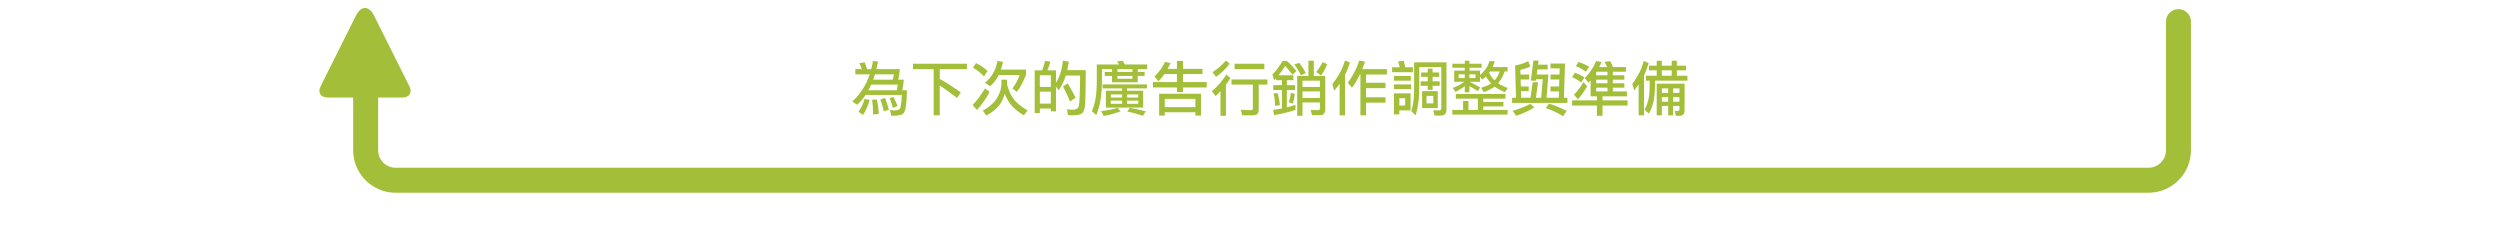 <?xml version="1.0" encoding="UTF-8" standalone="no"?>
<svg width="1000px" height="100px" viewBox="0 0 1000 100" version="1.1" xmlns="http://www.w3.org/2000/svg" xmlns:xlink="http://www.w3.org/1999/xlink" xmlns:sketch="http://www.bohemiancoding.com/sketch/ns">
    <title>Untitled</title>
    <description>Created with Sketch (http://www.bohemiancoding.com/sketch)</description>
    <defs></defs>
    <g id="Page-1" stroke="none" stroke-width="1" fill="none" fill-rule="evenodd" sketch:type="MSPage">
        <g id="ad-flow-step" sketch:type="MSLayerGroup" transform="translate(-1, -3)">
            <g id="Page-1" transform="translate(129, 6)" sketch:type="MSShapeGroup">
                <g id="ad-flow-step">
                    <g id="Page-1">
                        <g id="Path-1-+-Triangle-1-+-為下次的廣告行銷作調整與準備">
                            <path d="M743.383,5.648 L743.383,57.087 C743.383,63.719 738.014,69.095 731.383,69.095 L30.26,69.095 C23.633,69.095 18.261,63.724 18.261,57.093 L18.261,13.858" id="Path-1" stroke="#A3BF3A" stroke-width="10" stroke-linecap="round"></path>
                            <path d="M21.576,3.151 L35.764,31.528 C36.999,33.998 35.764,36 32.995,36 L3.005,36 C0.241,36 -0.994,33.989 0.236,31.528 L14.424,3.151 C16.399,-0.798 19.603,-0.794 21.576,3.151 L21.576,3.151 L21.576,3.151 Z" id="Triangle-1" fill="#A3BF3A"></path>
                            <path d="M214.136,24.656 L216.728,24.656 C216.44,23.792 216.112,22.984 215.744,22.232 L217.904,21.944 C218.224,22.76 218.528,23.664 218.816,24.656 L220.496,24.656 C220.784,23.584 221.008,22.488 221.168,21.368 L223.232,21.656 C223.024,22.696 222.8,23.696 222.56,24.656 L231.968,24.656 C231.792,26.32 231.576,27.728 231.32,28.88 L233.552,28.88 C233.376,30.528 233.168,31.936 232.928,33.104 L234.776,33.104 C234.712,38.48 234.24,41.552 233.36,42.32 C232.88,42.992 231.256,43.328 228.488,43.328 L228.008,40.976 C228.728,41.104 229.328,41.168 229.808,41.168 C230.704,41.168 231.4,40.96 231.896,40.544 C232.312,40.144 232.584,38.288 232.712,34.976 L218.24,34.976 C217.2,36.528 216.056,37.84 214.808,38.912 L212.936,37.592 C216.168,34.616 218.488,30.992 219.896,26.72 L214.136,26.72 L214.136,24.656 L214.136,24.656 Z M221.984,26.72 C221.76,27.488 221.52,28.208 221.264,28.88 L229.136,28.88 C229.28,28.272 229.408,27.552 229.52,26.72 L221.984,26.72 L221.984,26.72 Z M220.472,30.848 C220.12,31.648 219.752,32.4 219.368,33.104 L230.72,33.104 C230.864,32.464 230.992,31.712 231.104,30.848 L220.472,30.848 L220.472,30.848 Z M217.808,36.56 L219.872,36.944 C219.248,39.264 218.368,41.264 217.232,42.944 L215.36,41.72 C216.528,40.12 217.344,38.4 217.808,36.56 L217.808,36.56 L217.808,36.56 Z M222.68,36.752 C223.096,38.192 223.376,40.128 223.52,42.56 L221.264,42.848 C221.216,40.304 221.064,38.336 220.808,36.944 L222.68,36.752 L222.68,36.752 Z M226.04,36.2 C226.616,37.592 227.12,39.184 227.552,40.976 L225.488,41.432 C225.152,39.816 224.712,38.256 224.168,36.752 L226.04,36.2 L226.04,36.2 Z M229.424,35.816 C230.112,37.144 230.64,38.36 231.008,39.464 L229.136,40.136 C228.784,38.792 228.352,37.48 227.84,36.2 L229.424,35.816 L229.424,35.816 Z M237.2,22.496 L258.776,22.496 L258.776,24.656 L247.904,24.656 L247.904,28.544 C250.672,30.128 253.48,31.928 256.328,33.944 L254.84,36.2 C252.008,34.008 249.696,32.344 247.904,31.208 L247.904,43.136 L245.456,43.136 L245.456,24.656 L237.2,24.656 L237.2,22.496 L237.2,22.496 Z M262.424,22.232 C264.104,23.096 265.632,24.128 267.008,25.328 L265.616,27.56 C264.192,26.088 262.72,24.936 261.2,24.104 L262.424,22.232 L262.424,22.232 Z M266,32.36 L267.872,33.752 C266.384,36.504 264.696,38.912 262.808,40.976 L261.008,39.008 C262.608,37.44 264.272,35.224 266,32.36 L266,32.36 L266,32.36 Z M270.968,21.368 L273.2,21.752 C272.96,22.872 272.68,23.904 272.36,24.848 L282.392,24.848 L282.392,27.008 C281.288,29.76 280.072,32.008 278.744,33.752 L276.968,32.36 C278.024,31.08 279,29.296 279.896,27.008 L271.472,27.008 C270.56,28.896 269.416,30.392 268.04,31.496 L266,30.104 C268.704,27.88 270.36,24.968 270.968,21.368 L270.968,21.368 L270.968,21.368 Z M272.552,28.88 L274.808,28.88 L274.808,30.752 C275.464,33.296 276.456,35.384 277.784,37.016 C278.872,38.36 280.624,39.744 283.04,41.168 L281.552,43.136 C279.568,41.936 278.064,40.768 277.04,39.632 C275.712,38.224 274.656,36.512 273.872,34.496 C273.28,36.64 272.464,38.288 271.424,39.44 C270.368,40.736 268.744,42 266.552,43.232 L265.136,41.264 C267.92,39.664 269.84,37.92 270.896,36.032 C271.952,34.24 272.504,32.48 272.552,30.752 L272.552,28.88 L272.552,28.88 Z M290,21.368 L292.136,21.656 C291.848,22.904 291.448,24.064 290.936,25.136 L294.392,25.136 L294.392,30.152 C295.096,28.984 295.64,27.832 296.024,26.696 C296.504,25.352 296.896,23.552 297.2,21.296 L299.552,21.656 C299.344,22.952 299.128,24.08 298.904,25.04 L306.296,25.04 C306.296,33.472 306.168,38.464 305.912,40.016 C305.672,41.232 305.264,42.032 304.688,42.416 C304.016,42.896 302.776,43.136 300.968,43.136 C300.44,43.136 299.84,43.104 299.168,43.04 L298.808,40.688 C299.512,40.816 300.232,40.88 300.968,40.88 C302.488,40.88 303.336,40.376 303.512,39.368 C303.816,38.12 303.992,34.064 304.04,27.2 L298.328,27.2 C298.264,27.36 298.216,27.496 298.184,27.608 C297.672,29.336 296.784,31.168 295.52,33.104 L294.392,31.712 L294.392,41.528 L292.328,41.528 L292.328,40.4 L287.936,40.4 L287.936,42.2 L285.872,42.2 L285.872,25.136 L288.848,25.136 C289.36,23.968 289.744,22.712 290,21.368 L290,21.368 L290,21.368 Z M287.936,38.432 L292.328,38.432 L292.328,33.656 L287.936,33.656 L287.936,38.432 L287.936,38.432 Z M287.936,31.784 L292.328,31.784 L292.328,27.104 L287.936,27.104 L287.936,31.784 L287.936,31.784 Z M299.072,30.368 C300.432,32.592 301.496,34.504 302.264,36.104 L300.008,37.592 C299.336,35.848 298.4,33.848 297.2,31.592 L299.072,30.368 L299.072,30.368 Z M321.104,21.296 C321.408,21.744 321.696,22.24 321.968,22.784 L330.872,22.784 L330.872,24.656 L327.104,24.656 L327.104,25.784 L329.84,25.784 L329.84,27.368 L327.104,27.368 L327.104,29.912 L316.808,29.912 L316.808,27.368 L313.904,27.368 L313.904,25.784 L316.808,25.784 L316.808,24.656 L312.776,24.656 L312.776,30.104 C312.776,32.088 312.624,34.168 312.32,36.344 C311.968,38.616 311.368,40.848 310.52,43.04 L308.744,41.432 C309.528,39.64 310.064,37.752 310.352,35.768 C310.592,33.736 310.712,31.848 310.712,30.104 L310.712,22.784 L319.64,22.784 C319.368,22.352 319.08,21.944 318.776,21.56 L321.104,21.296 L321.104,21.296 Z M318.968,24.656 L318.968,25.784 L324.968,25.784 L324.968,24.656 L318.968,24.656 L318.968,24.656 Z M318.968,27.368 L318.968,28.496 L324.968,28.496 L324.968,27.368 L318.968,27.368 L318.968,27.368 Z M313.04,30.752 L330.776,30.752 L330.776,32.36 L322.808,32.36 L322.808,33.296 L329.264,33.296 L329.264,40.04 L314.36,40.04 L314.36,33.296 L320.84,33.296 L320.84,32.36 L313.04,32.36 L313.04,30.752 L313.04,30.752 Z M327.296,38.528 L327.296,37.232 L322.808,37.232 L322.808,38.528 L327.296,38.528 L327.296,38.528 Z M320.84,38.528 L320.84,37.232 L316.328,37.232 L316.328,38.528 L320.84,38.528 L320.84,38.528 Z M316.328,36.008 L320.84,36.008 L320.84,34.784 L316.328,34.784 L316.328,36.008 L316.328,36.008 Z M322.808,34.784 L322.808,36.008 L327.296,36.008 L327.296,34.784 L322.808,34.784 L322.808,34.784 Z M319.04,40.136 L320.264,41.528 C317.992,42.376 315.712,43 313.424,43.4 L312.488,41.432 C315,41.16 317.184,40.728 319.04,40.136 L319.04,40.136 L319.04,40.136 Z M323.936,40.136 C326.256,40.52 328.376,40.984 330.296,41.528 L329.168,43.328 C327.136,42.608 325.048,42.04 322.904,41.624 L323.936,40.136 L323.936,40.136 Z M338,21.752 L340.232,22.232 C339.832,23.08 339.432,23.856 339.032,24.56 L342.776,24.56 L342.776,21.368 L345.2,21.368 L345.2,24.56 L353,24.56 L353,26.624 L345.2,26.624 L345.2,29.816 L354.68,29.816 L354.68,31.976 L345.2,31.976 L345.2,33.848 L342.776,33.848 L342.776,31.976 L333.2,31.976 L333.2,29.816 L342.776,29.816 L342.776,26.624 L337.76,26.624 C336.976,27.776 336.176,28.744 335.36,29.528 L333.776,27.56 C335.632,25.816 337.04,23.88 338,21.752 L338,21.752 L338,21.752 Z M352.424,34.496 L352.424,43.232 L350.168,43.232 L350.168,41.912 L337.904,41.912 L337.904,43.232 L335.648,43.232 L335.648,34.496 L352.424,34.496 L352.424,34.496 Z M337.904,39.848 L350.168,39.848 L350.168,36.56 L337.904,36.56 L337.904,39.848 L337.904,39.848 Z M362.36,21.2 L363.872,22.496 C362.416,24.432 360.6,26.184 358.424,27.752 L357.008,25.88 C358.992,24.616 360.776,23.056 362.36,21.2 L362.36,21.2 L362.36,21.2 Z M362.552,26.816 L364.136,28.232 C363.592,29.16 363,30.048 362.36,30.896 L362.36,43.328 L360.2,43.328 L360.2,33.488 C359.576,34.16 358.92,34.808 358.232,35.432 L356.744,33.464 C358.904,31.688 360.84,29.472 362.552,26.816 L362.552,26.816 L362.552,26.816 Z M365.84,22.496 L377.744,22.496 L377.744,24.656 L365.84,24.656 L365.84,22.496 L365.84,22.496 Z M364.616,28.784 L378.968,28.784 L378.968,30.848 L375.488,30.848 L375.488,40.88 C375.488,41.696 375.288,42.272 374.888,42.608 C374.52,42.96 373.848,43.136 372.872,43.136 L368.84,43.136 L368.36,40.88 C369.912,41.008 371.192,41.072 372.2,41.072 C372.824,41.072 373.136,40.88 373.136,40.496 L373.136,30.848 L364.616,30.848 L364.616,28.784 L364.616,28.784 Z M386,21.368 L386.744,21.368 C388.184,22.648 389.464,23.992 390.584,25.4 L389,26.912 C387.816,25.328 386.84,24.144 386.072,23.36 C385.288,24.64 384.408,25.888 383.432,27.104 L389.36,27.104 L389.36,29.072 L386.744,29.072 L386.744,31.04 L390.008,31.04 L390.008,33.008 L386.744,33.008 L386.744,39.944 C387.88,39.656 389.032,39.312 390.2,38.912 L390.2,40.976 C387.624,41.84 384.752,42.528 381.584,43.04 L381.296,40.88 C382.432,40.8 383.592,40.64 384.776,40.4 L384.776,33.008 L381.296,33.008 L381.296,31.04 L384.776,31.04 L384.776,29.072 L382.424,29.072 L382.424,28.304 C382.184,28.592 381.936,28.88 381.68,29.168 L380.936,26.816 C382.424,25.328 383.792,23.512 385.04,21.368 L386,21.368 L386,21.368 Z M383,34.232 C383.464,35.432 383.776,37.056 383.936,39.104 L382.04,39.296 C381.976,37.184 381.76,35.552 381.392,34.4 L383,34.232 L383,34.232 Z M388.328,34.136 L389.936,34.496 C389.792,35.856 389.536,37.168 389.168,38.432 L387.488,37.88 C387.92,36.712 388.2,35.464 388.328,34.136 L388.328,34.136 L388.328,34.136 Z M395.36,21.296 L397.52,21.296 L397.52,27.368 L402.104,27.368 L402.104,40.784 C402.104,41.536 401.912,42.112 401.528,42.512 C401.208,42.864 400.744,43.04 400.136,43.04 L396.776,43.04 L396.296,40.976 L399.296,41.072 C399.744,41.04 399.968,40.76 399.968,40.232 L399.968,37.976 L393.008,37.976 L393.008,43.328 L390.872,43.328 L390.872,27.368 L395.36,27.368 L395.36,21.296 L395.36,21.296 Z M393.008,36.2 L399.968,36.2 L399.968,33.56 L393.008,33.56 L393.008,36.2 L393.008,36.2 Z M393.008,31.784 L399.968,31.784 L399.968,29.264 L393.008,29.264 L393.008,31.784 L393.008,31.784 Z M391.712,22.136 C392.72,23.416 393.592,24.792 394.328,26.264 L392.36,27.104 C391.576,25.488 390.704,24.048 389.744,22.784 L391.712,22.136 L391.712,22.136 Z M401.072,21.848 L402.872,22.688 C402.168,24.432 401.352,25.936 400.424,27.2 L398.456,25.784 C399.416,24.648 400.288,23.336 401.072,21.848 L401.072,21.848 L401.072,21.848 Z M410,21.2 L411.968,22.04 C411.328,23.976 410.672,25.624 410,26.984 L410,43.136 L407.84,43.136 L407.84,30.512 C407.184,31.44 406.464,32.368 405.68,33.296 L404.936,30.656 C405.976,29.344 406.888,28 407.672,26.624 C408.472,25.376 409.248,23.568 410,21.2 L410,21.2 L410,21.2 Z M415.712,21.2 L418.04,21.656 C417.656,22.728 417.272,23.728 416.888,24.656 L426.776,24.656 L426.776,26.816 L418.424,26.816 L418.424,30.104 L426.2,30.104 L426.2,32.264 L418.424,32.264 L418.424,35.912 L426.2,35.912 L426.2,38.072 L418.424,38.072 L418.424,43.136 L416.168,43.136 L416.168,26.816 L415.928,26.816 C414.92,28.928 413.88,30.68 412.808,32.072 L411.104,30.104 C413.136,27.432 414.672,24.464 415.712,21.2 L415.712,21.2 L415.712,21.2 Z M433.52,21.296 C433.728,22.064 433.92,22.936 434.096,23.912 L437.168,23.912 L437.168,25.88 L428.84,25.88 L428.84,23.912 L431.912,23.912 C431.72,23.08 431.504,22.296 431.264,21.56 L433.52,21.296 L433.52,21.296 Z M429.584,27.368 L436.328,27.368 L436.328,29.264 L429.584,29.264 L429.584,27.368 L429.584,27.368 Z M429.584,30.752 L436.424,30.752 L436.424,32.624 L429.584,32.624 L429.584,30.752 L429.584,30.752 Z M436.232,34.328 L436.232,41.168 L431.744,41.168 L431.744,42.752 L429.584,42.752 L429.584,34.328 L436.232,34.328 L436.232,34.328 Z M431.744,39.2 L434.072,39.2 L434.072,36.296 L431.744,36.296 L431.744,39.2 L431.744,39.2 Z M438.68,21.944 L450.584,21.944 L450.584,40.88 C450.584,41.68 450.376,42.28 449.96,42.68 C449.592,43.048 448.984,43.232 448.136,43.232 L445.808,43.232 L445.328,41.072 L447.68,41.168 C448.224,41.152 448.504,40.84 448.52,40.232 L448.52,23.816 L439.712,23.816 L439.712,32.264 C439.712,33.928 439.616,35.68 439.424,37.52 C439.2,39.408 438.824,41.28 438.296,43.136 L436.52,41.528 C436.968,40.056 437.28,38.512 437.456,36.896 C437.584,35.216 437.648,33.672 437.648,32.264 L437.648,21.944 L438.68,21.944 L438.68,21.944 Z M440.456,25.976 L443.072,25.976 L443.072,24.464 L445.04,24.464 L445.04,25.976 L447.68,25.976 L447.68,27.752 L445.04,27.752 L445.04,29.528 L447.872,29.528 L447.872,31.328 L445.04,31.328 L445.04,32.912 L443.072,32.912 L443.072,31.328 L440.264,31.328 L440.264,29.528 L443.072,29.528 L443.072,27.752 L440.456,27.752 L440.456,25.976 L440.456,25.976 Z M440.84,33.464 L447.104,33.464 L447.104,40.232 L440.84,40.232 L440.84,33.464 L440.84,33.464 Z M445.328,38.36 L445.328,35.36 L442.616,35.36 L442.616,38.36 L445.328,38.36 L445.328,38.36 Z M452.936,22.496 L457.904,22.496 L457.904,21.296 L459.776,21.296 L459.776,22.496 L464.648,22.496 L464.648,24.104 L459.776,24.104 L459.776,25.232 L464,25.232 L464,27.032 C464.912,26.248 465.68,25.432 466.304,24.584 C466.848,23.864 467.36,22.792 467.84,21.368 L469.904,21.56 C469.648,22.392 469.36,23.144 469.04,23.816 L475.04,23.816 L475.04,25.592 L473.84,25.592 C473.36,27 472.776,28.208 472.088,29.216 C471.816,29.616 471.528,29.984 471.224,30.32 C472.264,31.024 473.568,31.64 475.136,32.168 L474.008,33.848 C472.264,33.16 470.88,32.432 469.856,31.664 C469.824,31.696 469.784,31.728 469.736,31.76 C468.568,32.576 467.152,33.272 465.488,33.848 L464.456,32.072 C466.168,31.592 467.48,31.04 468.392,30.416 C468.424,30.4 468.44,30.384 468.44,30.368 C467.64,29.536 466.952,28.608 466.376,27.584 C465.928,28.032 465.448,28.464 464.936,28.88 L464,27.68 L464,29.72 L459.824,29.72 C461.232,30.392 462.648,31.144 464.072,31.976 L463.136,33.464 C461.776,32.584 460.656,31.904 459.776,31.424 L459.776,33.944 L457.904,33.944 L457.904,31.448 C456.8,32.344 455.544,33.112 454.136,33.752 L453.104,32.168 C455.024,31.464 456.56,30.648 457.712,29.72 L453.68,29.72 L453.68,25.232 L457.904,25.232 L457.904,24.104 L452.936,24.104 L452.936,22.496 L452.936,22.496 Z M467.648,26.12 C468.256,27.32 468.984,28.328 469.832,29.144 C470.136,28.808 470.424,28.44 470.696,28.04 C471.144,27.368 471.528,26.552 471.848,25.592 L468.008,25.592 L467.984,25.64 C467.872,25.816 467.76,25.976 467.648,26.12 L467.648,26.12 L467.648,26.12 Z M462.2,28.232 L462.2,26.72 L459.776,26.72 L459.776,28.232 L462.2,28.232 L462.2,28.232 Z M457.904,28.232 L457.904,26.72 L455.456,26.72 L455.456,28.232 L457.904,28.232 L457.904,28.232 Z M454.328,34.592 L474.2,34.592 L474.2,36.464 L465.296,36.464 L465.296,37.784 L473.36,37.784 L473.36,39.56 L465.296,39.56 L465.296,40.976 L475.04,40.976 L475.04,42.848 L452.936,42.848 L452.936,40.976 L457.232,40.976 L457.232,37.4 L459.392,37.4 L459.392,40.976 L463.136,40.976 L463.136,36.464 L454.328,36.464 L454.328,34.592 L454.328,34.592 Z M483.296,21.464 L484.136,23.624 C483.304,24.04 481.968,24.488 480.128,24.968 L480.176,26.816 L483.68,26.816 L483.68,28.784 L480.248,28.784 L480.344,31.592 L483.488,31.592 L483.488,33.464 L480.392,33.464 L480.464,36.104 L484.208,36.104 L485.072,29.912 L487.232,29.912 L486.368,36.104 L488.456,36.104 L489.104,28.688 L486.464,28.688 L486.392,29.264 L484.328,29.264 L485.36,21.2 L487.424,21.2 L487.208,22.88 L491.072,22.88 L491.072,24.752 L486.968,24.752 L486.704,26.816 L491.36,26.816 L490.616,36.104 L495.512,36.104 L495.584,33.56 L492.2,33.56 L492.2,31.592 L495.632,31.592 L495.728,28.784 L492.2,28.784 L492.2,26.816 L495.8,26.816 L495.872,24.368 L492.2,24.368 L492.2,22.4 L498.008,22.4 L497.576,36.104 L498.968,36.104 L498.968,38.168 L476.84,38.168 L476.84,36.104 L478.4,36.104 L478.04,23.168 C479.688,22.96 481.44,22.392 483.296,21.464 L483.296,21.464 L483.296,21.464 Z M484.136,38.528 L485.744,39.944 C483.824,41.192 481.416,42.32 478.52,43.328 L477.008,41.36 C479.664,40.592 482.04,39.648 484.136,38.528 L484.136,38.528 L484.136,38.528 Z M491.552,38.432 C494.144,39.248 496.52,40.224 498.68,41.36 L497.264,43.496 C495.024,42.104 492.712,41.016 490.328,40.232 L491.552,38.432 L491.552,38.432 Z M503.456,21.752 C504.992,22.296 506.4,22.952 507.68,23.72 L506.36,25.688 C505.064,24.744 503.72,23.992 502.328,23.432 L503.456,21.752 L503.456,21.752 Z M501.968,26.072 C503.36,26.584 504.64,27.208 505.808,27.944 L504.488,30.008 C503.304,29.096 502.088,28.376 500.84,27.848 L501.968,26.072 L501.968,26.072 Z M505.424,29.816 L506.84,31.496 C505.864,33.368 504.64,35.12 503.168,36.752 L501.584,34.88 C503.056,33.36 504.336,31.672 505.424,29.816 L505.424,29.816 L505.424,29.816 Z M510.488,21.368 L512.648,21.848 C512.328,22.552 512.008,23.208 511.688,23.816 L514.88,23.816 C514.544,23.08 514.176,22.392 513.776,21.752 L516.104,21.464 C516.472,22.168 516.824,22.952 517.16,23.816 L522.392,23.816 L522.392,25.688 L517.136,25.688 L517.136,27.104 L521.744,27.104 L521.744,28.88 L517.136,28.88 L517.136,30.296 L521.744,30.296 L521.744,32.072 L517.136,32.072 L517.136,33.56 L522.776,33.56 L522.776,35.528 L513.008,35.528 L513.008,37.136 L523.04,37.136 L523.04,39.2 L513.008,39.2 L513.008,43.328 L510.776,43.328 L510.776,39.2 L500.84,39.2 L500.84,37.136 L510.776,37.136 L510.776,35.528 L508.232,35.528 L508.232,29.192 C507.944,29.512 507.664,29.816 507.392,30.104 L505.904,28.232 C507.936,26.168 509.464,23.88 510.488,21.368 L510.488,21.368 L510.488,21.368 Z M515,33.56 L515,32.072 L510.488,32.072 L510.488,33.56 L515,33.56 L515,33.56 Z M515,30.296 L515,28.88 L510.488,28.88 L510.488,30.296 L515,30.296 L515,30.296 Z M515,27.104 L515,25.688 L510.68,25.688 C510.616,25.8 510.552,25.904 510.488,26 L510.488,27.104 L515,27.104 L515,27.104 Z M529.52,21.368 L531.488,22.232 C530.896,24.184 530.272,25.84 529.616,27.2 L529.616,43.136 L527.456,43.136 L527.456,30.824 C526.912,31.608 526.32,32.4 525.68,33.2 L524.936,30.56 C525.864,29.296 526.688,27.992 527.408,26.648 C528.144,25.432 528.848,23.672 529.52,21.368 L529.52,21.368 L529.52,21.368 Z M531.584,23.264 L534.68,23.264 L534.68,21.296 L536.744,21.296 L536.744,23.264 L540.68,23.264 L540.68,21.296 L542.744,21.296 L542.744,23.264 L546.392,23.264 L546.392,25.136 L542.744,25.136 L542.744,27.296 L546.968,27.296 L546.968,29.264 L534.008,29.264 L534.008,30.464 C534.008,33.152 533.84,35.376 533.504,37.136 C533.168,38.88 532.528,40.656 531.584,42.464 L529.808,40.88 C530.576,39.504 531.12,38.008 531.44,36.392 C531.728,35.096 531.872,33.12 531.872,30.464 L531.872,29.264 L530.36,29.264 L530.36,27.296 L534.68,27.296 L534.68,25.136 L531.584,25.136 L531.584,23.264 L531.584,23.264 Z M540.68,27.296 L540.68,25.136 L536.744,25.136 L536.744,27.296 L540.68,27.296 L540.68,27.296 Z M545.84,30.464 L545.84,41.168 C545.84,41.888 545.64,42.44 545.24,42.824 C544.92,43.16 544.464,43.328 543.872,43.328 L542.36,43.328 L541.904,41.36 L543.104,41.432 C543.552,41.4 543.776,41.12 543.776,40.592 L543.776,39.368 L541.232,39.368 L541.232,43.136 L539.264,43.136 L539.264,39.368 L536.744,39.368 L536.744,43.136 L534.68,43.136 L534.68,30.464 L545.84,30.464 L545.84,30.464 Z M536.744,37.688 L539.264,37.688 L539.264,35.816 L536.744,35.816 L536.744,37.688 L536.744,37.688 Z M541.232,35.816 L541.232,37.688 L543.776,37.688 L543.776,35.816 L541.232,35.816 L541.232,35.816 Z M536.744,34.136 L539.264,34.136 L539.264,32.36 L536.744,32.36 L536.744,34.136 L536.744,34.136 Z M541.232,32.36 L541.232,34.136 L543.776,34.136 L543.776,32.36 L541.232,32.36 L541.232,32.36 Z" id="為下次的廣告行銷作調整與準備" fill="#A3BF3A"></path>
                        </g>
                    </g>
                </g>
            </g>
        </g>
    </g>
</svg>